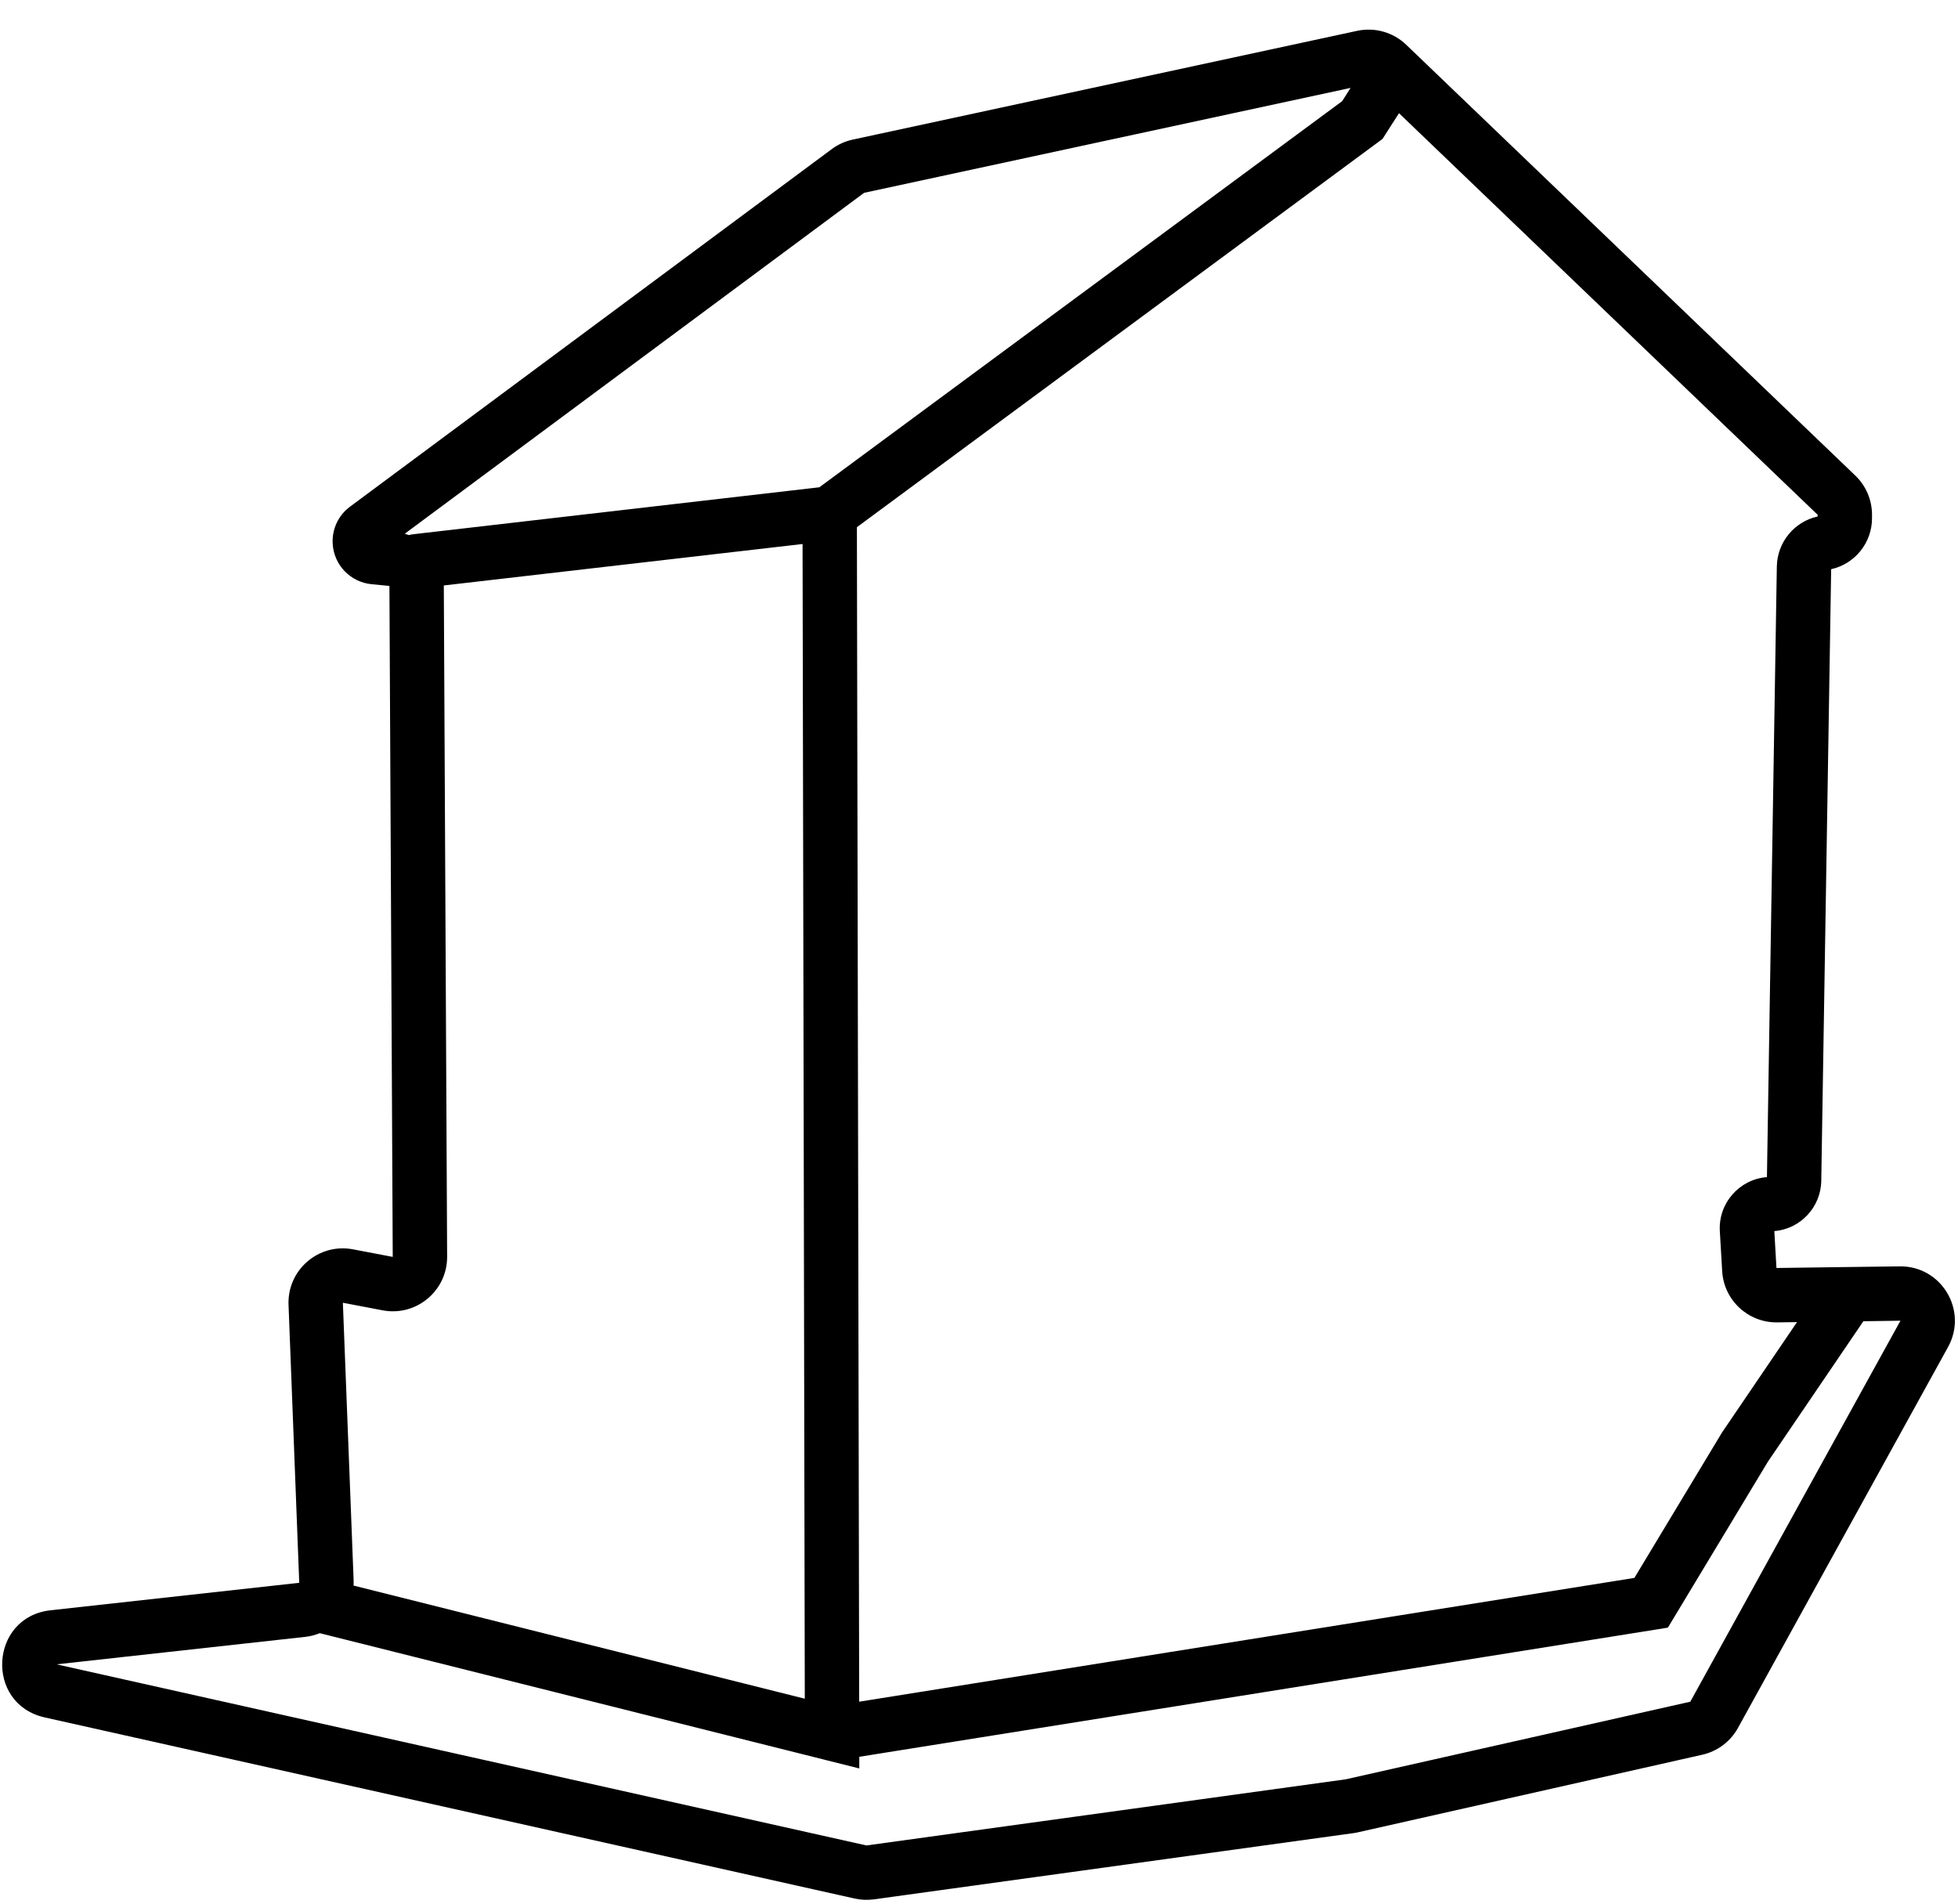 <svg width="36" height="35" viewBox="0 0 36 35" xmlns="http://www.w3.org/2000/svg">
<path fill-rule="evenodd" clip-rule="evenodd" fill="currentColor" d="M25.855 0.823C25.615 0.593 25.277 0.497 24.952 0.567L15.677 2.567C15.538 2.597 15.406 2.657 15.292 2.742L6.436 9.315C6.22 9.475 6.1 9.732 6.117 10C6.14 10.389 6.444 10.704 6.832 10.741L7.16 10.773L7.221 23.109L6.492 22.97C5.86 22.849 5.28 23.347 5.305 23.99L5.502 29.101L0.93 29.606C-0.193 29.73 -0.281 31.329 0.822 31.576L15.713 34.906C15.829 34.932 15.949 34.937 16.068 34.921L24.901 33.701L24.921 33.698L24.942 33.694L31.298 32.262C31.577 32.199 31.816 32.02 31.954 31.77L35.817 24.766C36.188 24.094 35.695 23.272 34.928 23.283L33.994 23.295C33.989 23.295 33.984 23.295 33.98 23.295L32.662 23.313L32.623 22.635C33.102 22.595 33.478 22.197 33.486 21.71L33.668 10.465C34.105 10.368 34.419 9.979 34.419 9.528V9.464C34.419 9.192 34.308 8.931 34.111 8.743L25.855 0.823ZM33.04 24.308L32.676 24.313C32.141 24.32 31.695 23.905 31.664 23.371L31.621 22.637C31.591 22.122 31.979 21.682 32.487 21.642L32.669 10.417C32.676 9.972 32.987 9.592 33.419 9.496V9.464L25.722 2.081L25.469 2.476L25.419 2.554L25.345 2.609L15.755 9.693L15.797 31.287L30.05 29.011L31.656 26.346L31.663 26.335L31.671 26.323L33.04 24.308ZM24.832 1.616L15.888 3.545L7.442 9.813C7.468 9.821 7.493 9.829 7.517 9.838C7.544 9.831 7.572 9.825 7.601 9.822L15.065 8.959L24.677 1.86L24.832 1.616ZM8.16 10.764C8.16 10.765 8.16 10.766 8.16 10.768L8.221 23.105C8.224 23.734 7.651 24.21 7.033 24.091L6.304 23.952L6.502 29.062C6.503 29.093 6.502 29.122 6.501 29.152L14.797 31.232L14.756 10.002L8.16 10.764ZM5.88 30.027C5.796 30.061 5.706 30.085 5.612 30.095L1.04 30.6L15.931 33.93L24.743 32.714L31.078 31.287L34.942 24.282L34.26 24.292L32.505 26.874L30.786 29.726L30.666 29.925L30.437 29.962L15.799 32.3L15.799 32.514L15.188 32.361C15.18 32.359 15.173 32.358 15.166 32.355L5.898 30.032C5.892 30.03 5.886 30.029 5.88 30.027Z"/>
</svg>
